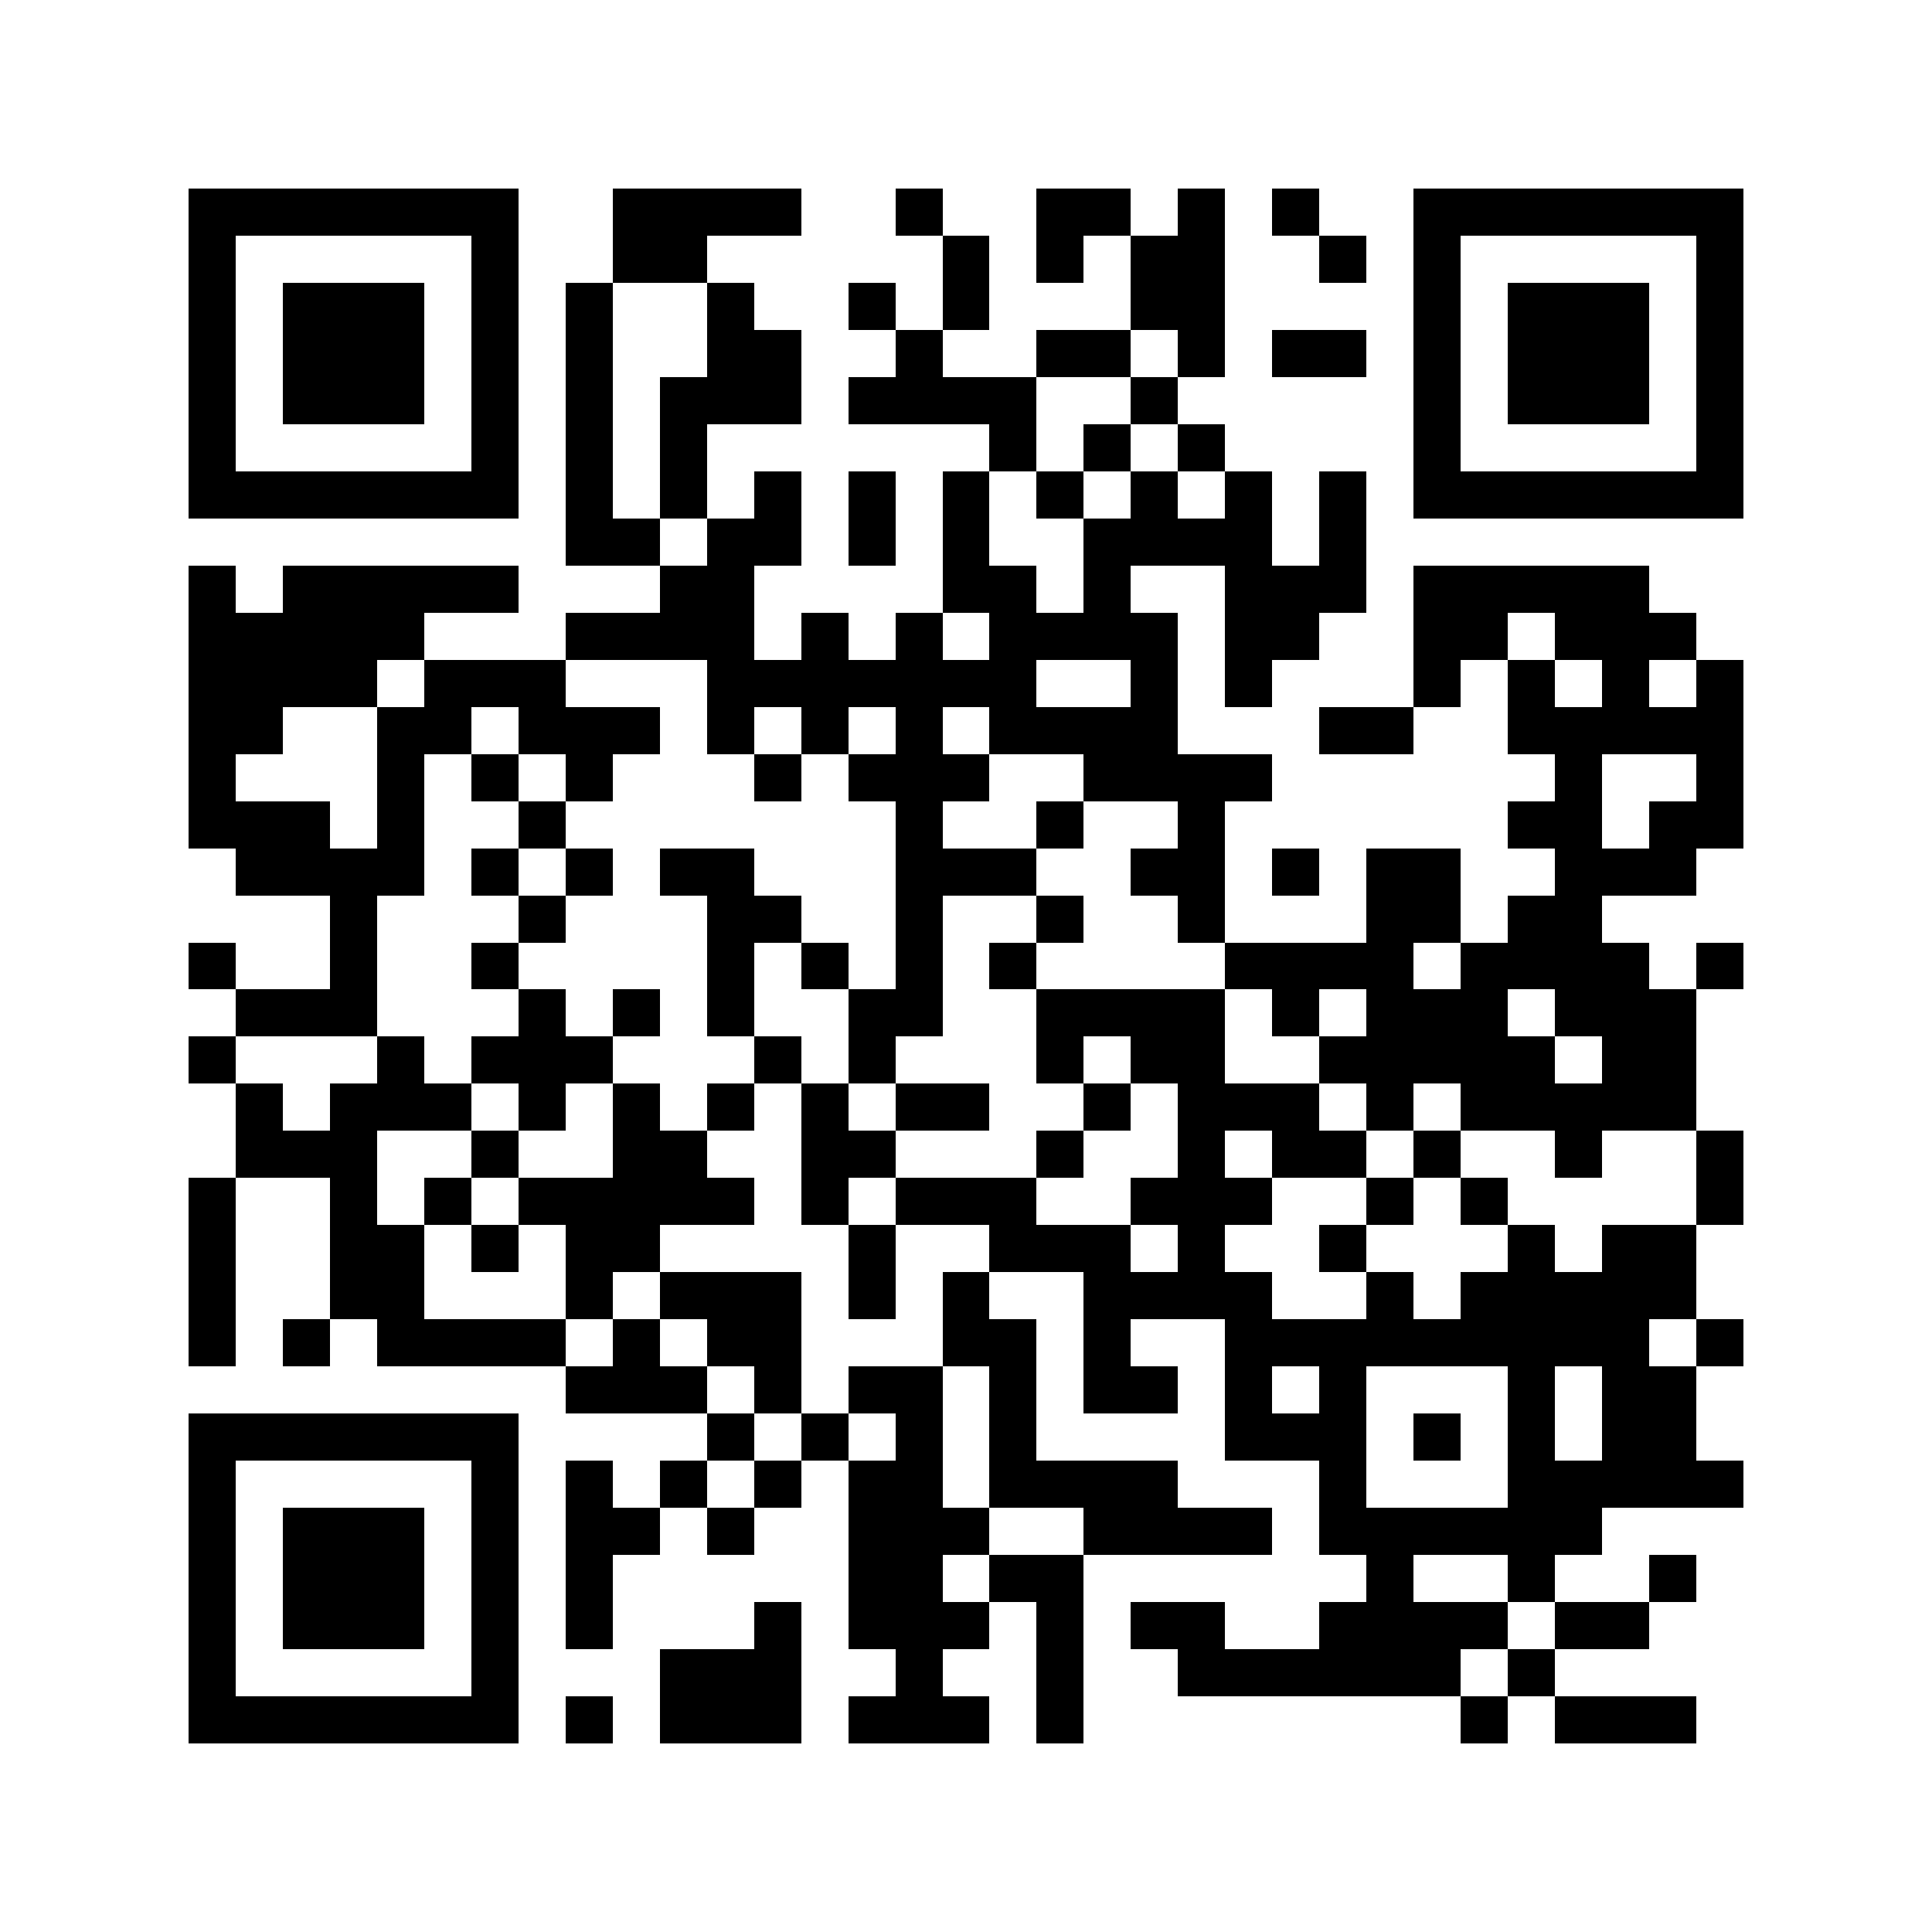 <svg xmlns="http://www.w3.org/2000/svg" viewBox="0 0 41 41" shape-rendering="crispEdges"><path fill="#ffffff" d="M0 0h41v41H0z"/><path stroke="#000000" d="M4 4.5h7m2 0h4m2 0h1m2 0h2m1 0h1m1 0h1m2 0h7M4 5.5h1m5 0h1m2 0h2m5 0h1m1 0h1m1 0h2m2 0h1m1 0h1m5 0h1M4 6.5h1m1 0h3m1 0h1m1 0h1m2 0h1m2 0h1m1 0h1m3 0h2m4 0h1m1 0h3m1 0h1M4 7.5h1m1 0h3m1 0h1m1 0h1m2 0h2m2 0h1m2 0h2m1 0h1m1 0h2m1 0h1m1 0h3m1 0h1M4 8.5h1m1 0h3m1 0h1m1 0h1m1 0h3m1 0h4m2 0h1m5 0h1m1 0h3m1 0h1M4 9.5h1m5 0h1m1 0h1m1 0h1m6 0h1m1 0h1m1 0h1m4 0h1m5 0h1M4 10.5h7m1 0h1m1 0h1m1 0h1m1 0h1m1 0h1m1 0h1m1 0h1m1 0h1m1 0h1m1 0h7M12 11.5h2m1 0h2m1 0h1m1 0h1m2 0h4m1 0h1M4 12.5h1m1 0h5m3 0h2m4 0h2m1 0h1m2 0h3m1 0h5M4 13.5h5m3 0h4m1 0h1m1 0h1m1 0h4m1 0h2m2 0h2m1 0h3M4 14.5h4m1 0h3m3 0h7m2 0h1m1 0h1m3 0h1m1 0h1m1 0h1m1 0h1M4 15.5h2m2 0h2m1 0h3m1 0h1m1 0h1m1 0h1m1 0h4m3 0h2m2 0h5M4 16.5h1m3 0h1m1 0h1m1 0h1m3 0h1m1 0h3m2 0h4m6 0h1m2 0h1M4 17.5h3m1 0h1m2 0h1m7 0h1m2 0h1m2 0h1m6 0h2m1 0h2M5 18.5h4m1 0h1m1 0h1m1 0h2m3 0h3m2 0h2m1 0h1m1 0h2m2 0h3M7 19.5h1m3 0h1m3 0h2m2 0h1m2 0h1m2 0h1m3 0h2m1 0h2M4 20.5h1m2 0h1m2 0h1m4 0h1m1 0h1m1 0h1m1 0h1m4 0h4m1 0h4m1 0h1M5 21.5h3m3 0h1m1 0h1m1 0h1m2 0h2m2 0h4m1 0h1m1 0h3m1 0h3M4 22.5h1m3 0h1m1 0h3m3 0h1m1 0h1m3 0h1m1 0h2m2 0h5m1 0h2M5 23.5h1m1 0h3m1 0h1m1 0h1m1 0h1m1 0h1m1 0h2m2 0h1m1 0h3m1 0h1m1 0h5M5 24.5h3m2 0h1m2 0h2m2 0h2m3 0h1m2 0h1m1 0h2m1 0h1m2 0h1m2 0h1M4 25.5h1m2 0h1m1 0h1m1 0h5m1 0h1m1 0h3m2 0h3m2 0h1m1 0h1m4 0h1M4 26.5h1m2 0h2m1 0h1m1 0h2m4 0h1m2 0h3m1 0h1m2 0h1m3 0h1m1 0h2M4 27.5h1m2 0h2m3 0h1m1 0h3m1 0h1m1 0h1m2 0h4m2 0h1m1 0h5M4 28.5h1m1 0h1m1 0h4m1 0h1m1 0h2m3 0h2m1 0h1m2 0h9m1 0h1M12 29.5h3m1 0h1m1 0h2m1 0h1m1 0h2m1 0h1m1 0h1m3 0h1m1 0h2M4 30.5h7m4 0h1m1 0h1m1 0h1m1 0h1m4 0h3m1 0h1m1 0h1m1 0h2M4 31.5h1m5 0h1m1 0h1m1 0h1m1 0h1m1 0h2m1 0h4m3 0h1m3 0h5M4 32.5h1m1 0h3m1 0h1m1 0h2m1 0h1m2 0h3m2 0h4m1 0h6M4 33.5h1m1 0h3m1 0h1m1 0h1m5 0h2m1 0h2m6 0h1m2 0h1m2 0h1M4 34.5h1m1 0h3m1 0h1m1 0h1m3 0h1m1 0h3m1 0h1m1 0h2m2 0h4m1 0h2M4 35.5h1m5 0h1m3 0h3m2 0h1m2 0h1m2 0h6m1 0h1M4 36.5h7m1 0h1m1 0h3m1 0h3m1 0h1m8 0h1m1 0h3"/></svg>
